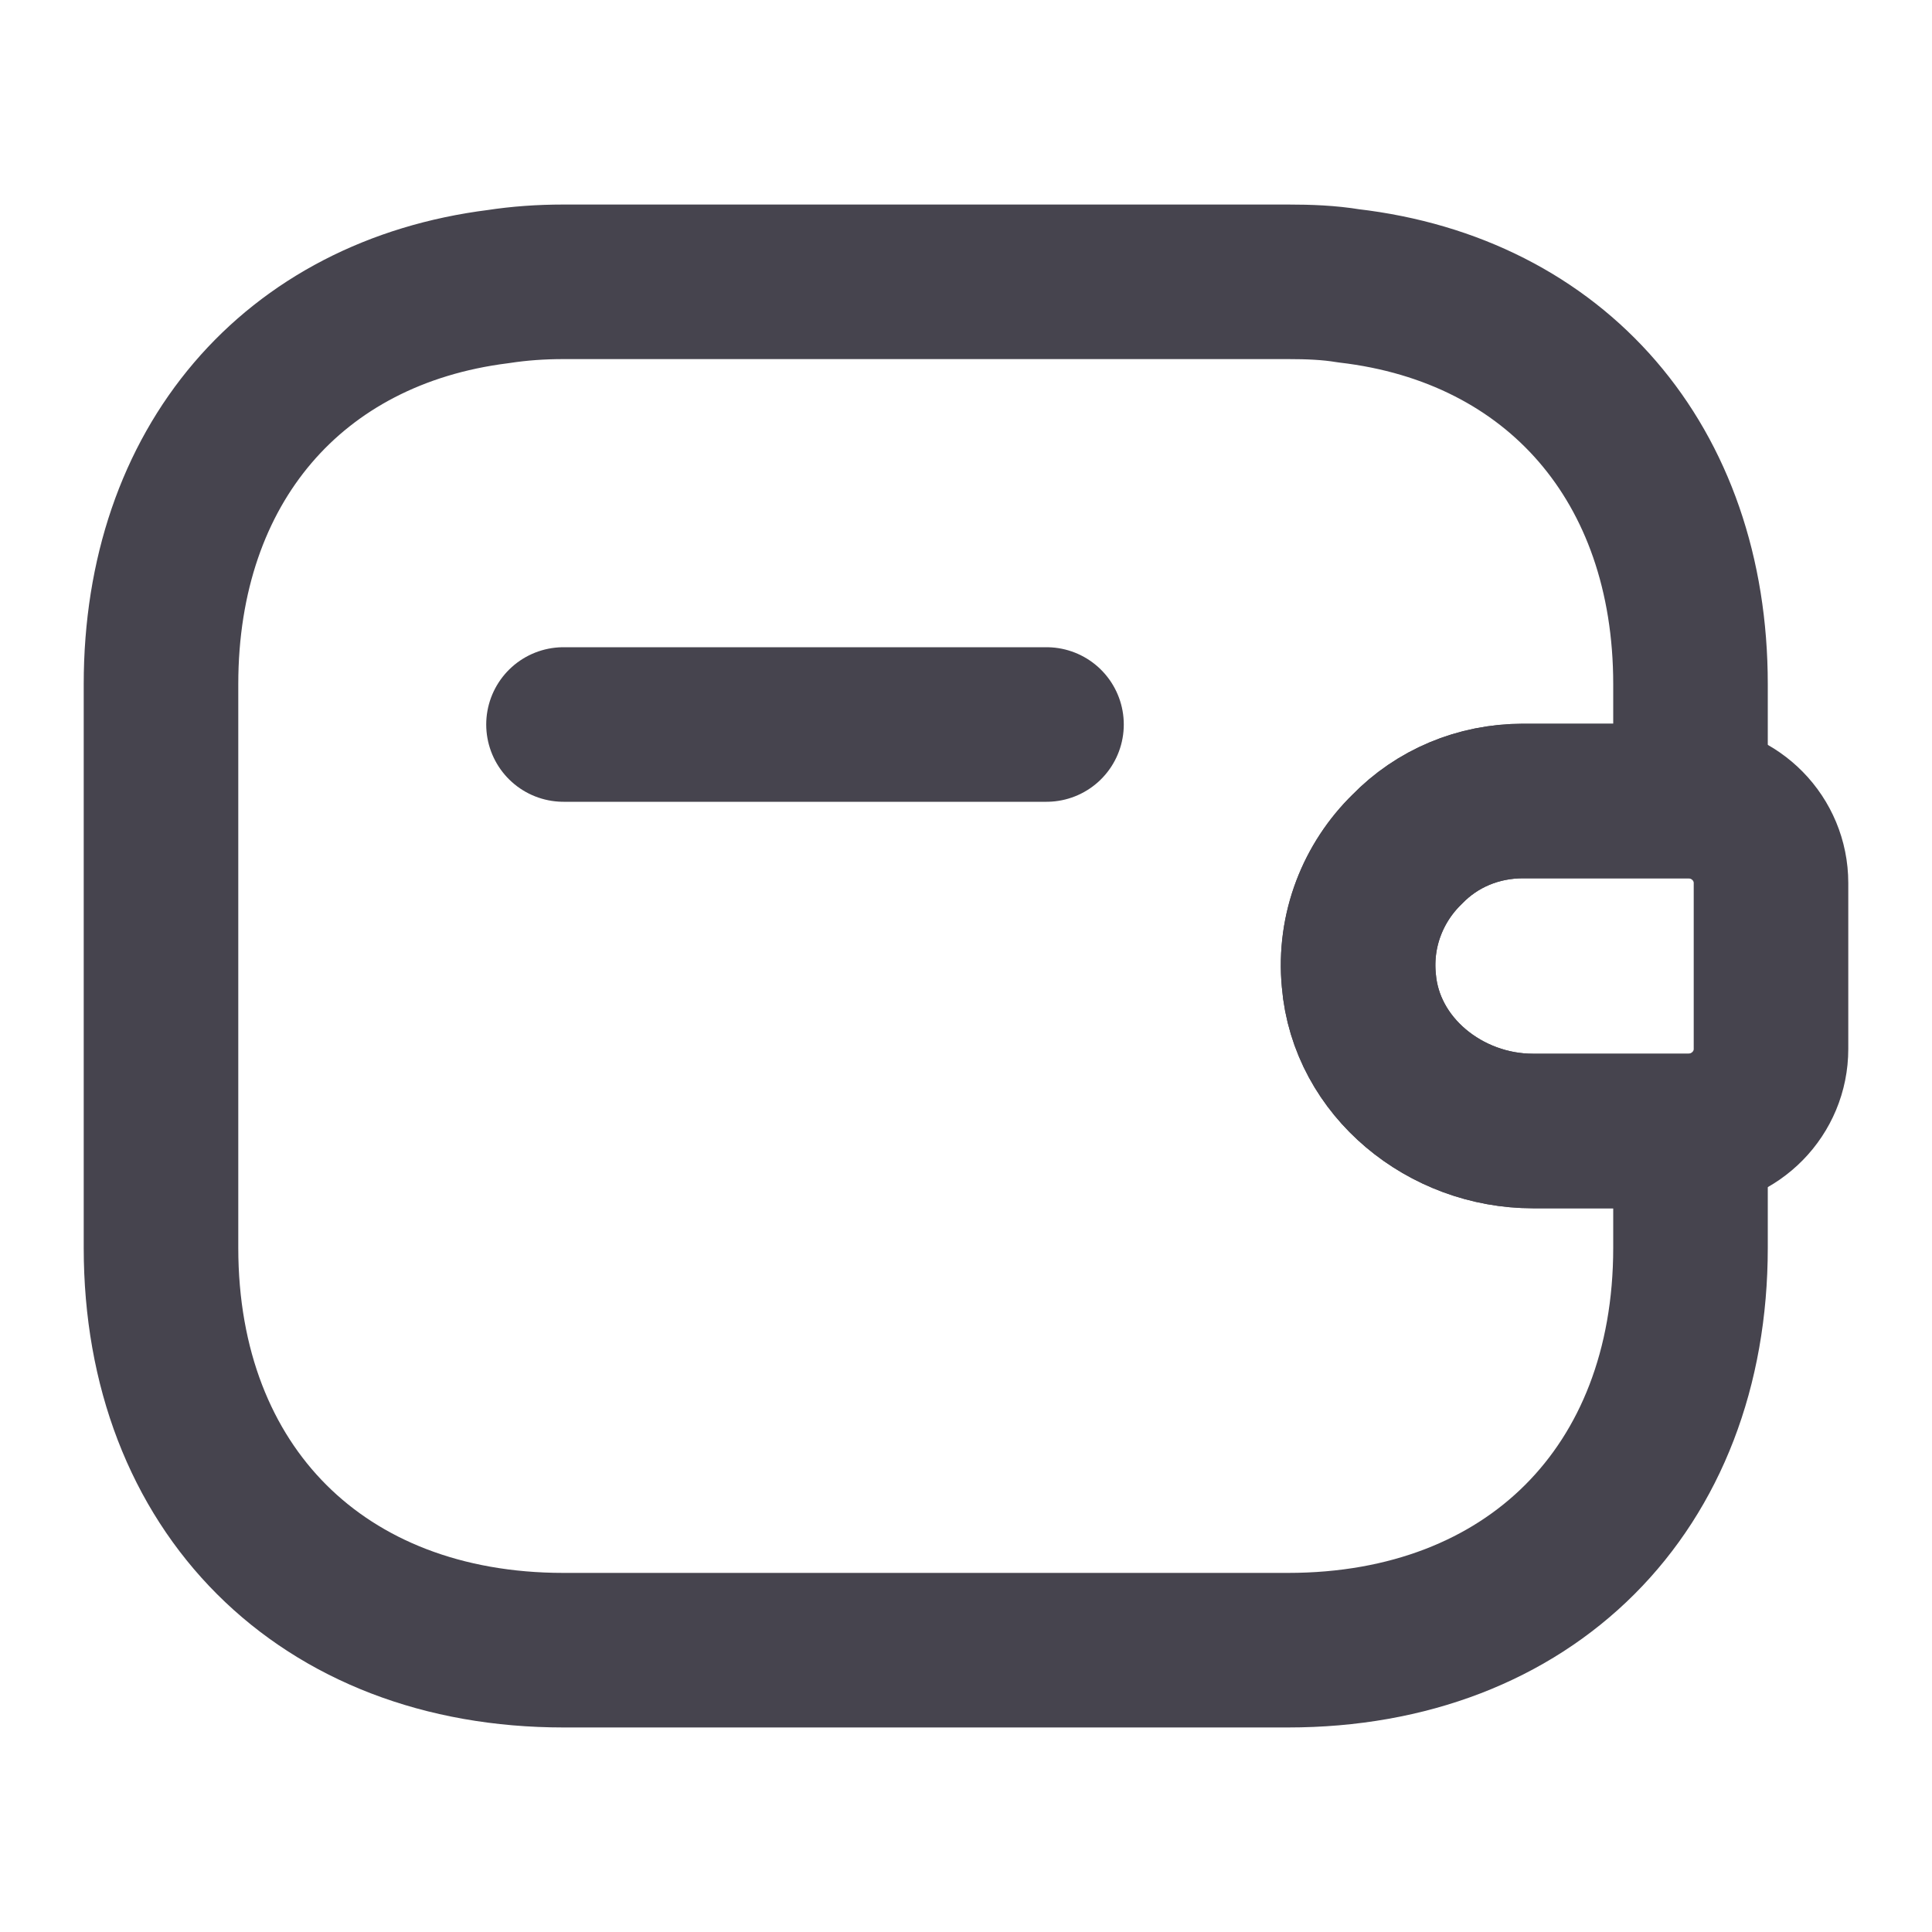 <svg width="15" height="15" viewBox="0 0 15 15" fill="none" xmlns="http://www.w3.org/2000/svg">
<path d="M8.125 5.625H4.375" stroke="#46444E" stroke-width="1.2" stroke-linecap="round" stroke-linejoin="round"/>
<path d="M13.75 6.856V8.144C13.75 8.488 13.475 8.769 13.125 8.781H11.9C11.225 8.781 10.606 8.287 10.55 7.612C10.513 7.219 10.663 6.85 10.925 6.594C11.156 6.356 11.475 6.219 11.825 6.219H13.125C13.475 6.231 13.75 6.512 13.75 6.856Z" stroke="#46444E" stroke-width="1.2" stroke-linecap="round" stroke-linejoin="round"/>
<path d="M10.925 6.594C10.662 6.85 10.512 7.219 10.55 7.612C10.606 8.287 11.225 8.781 11.9 8.781H13.125V9.688C13.125 11.562 11.875 12.812 10 12.812H4.375C2.5 12.812 1.25 11.562 1.25 9.688V5.312C1.25 3.612 2.275 2.425 3.869 2.225C4.031 2.2 4.2 2.188 4.375 2.188H10C10.162 2.188 10.319 2.194 10.469 2.219C12.081 2.406 13.125 3.6 13.125 5.312V6.219H11.825C11.475 6.219 11.156 6.356 10.925 6.594Z" stroke="#46444E" stroke-width="1.2" stroke-linecap="round" stroke-linejoin="round"/>
</svg>

